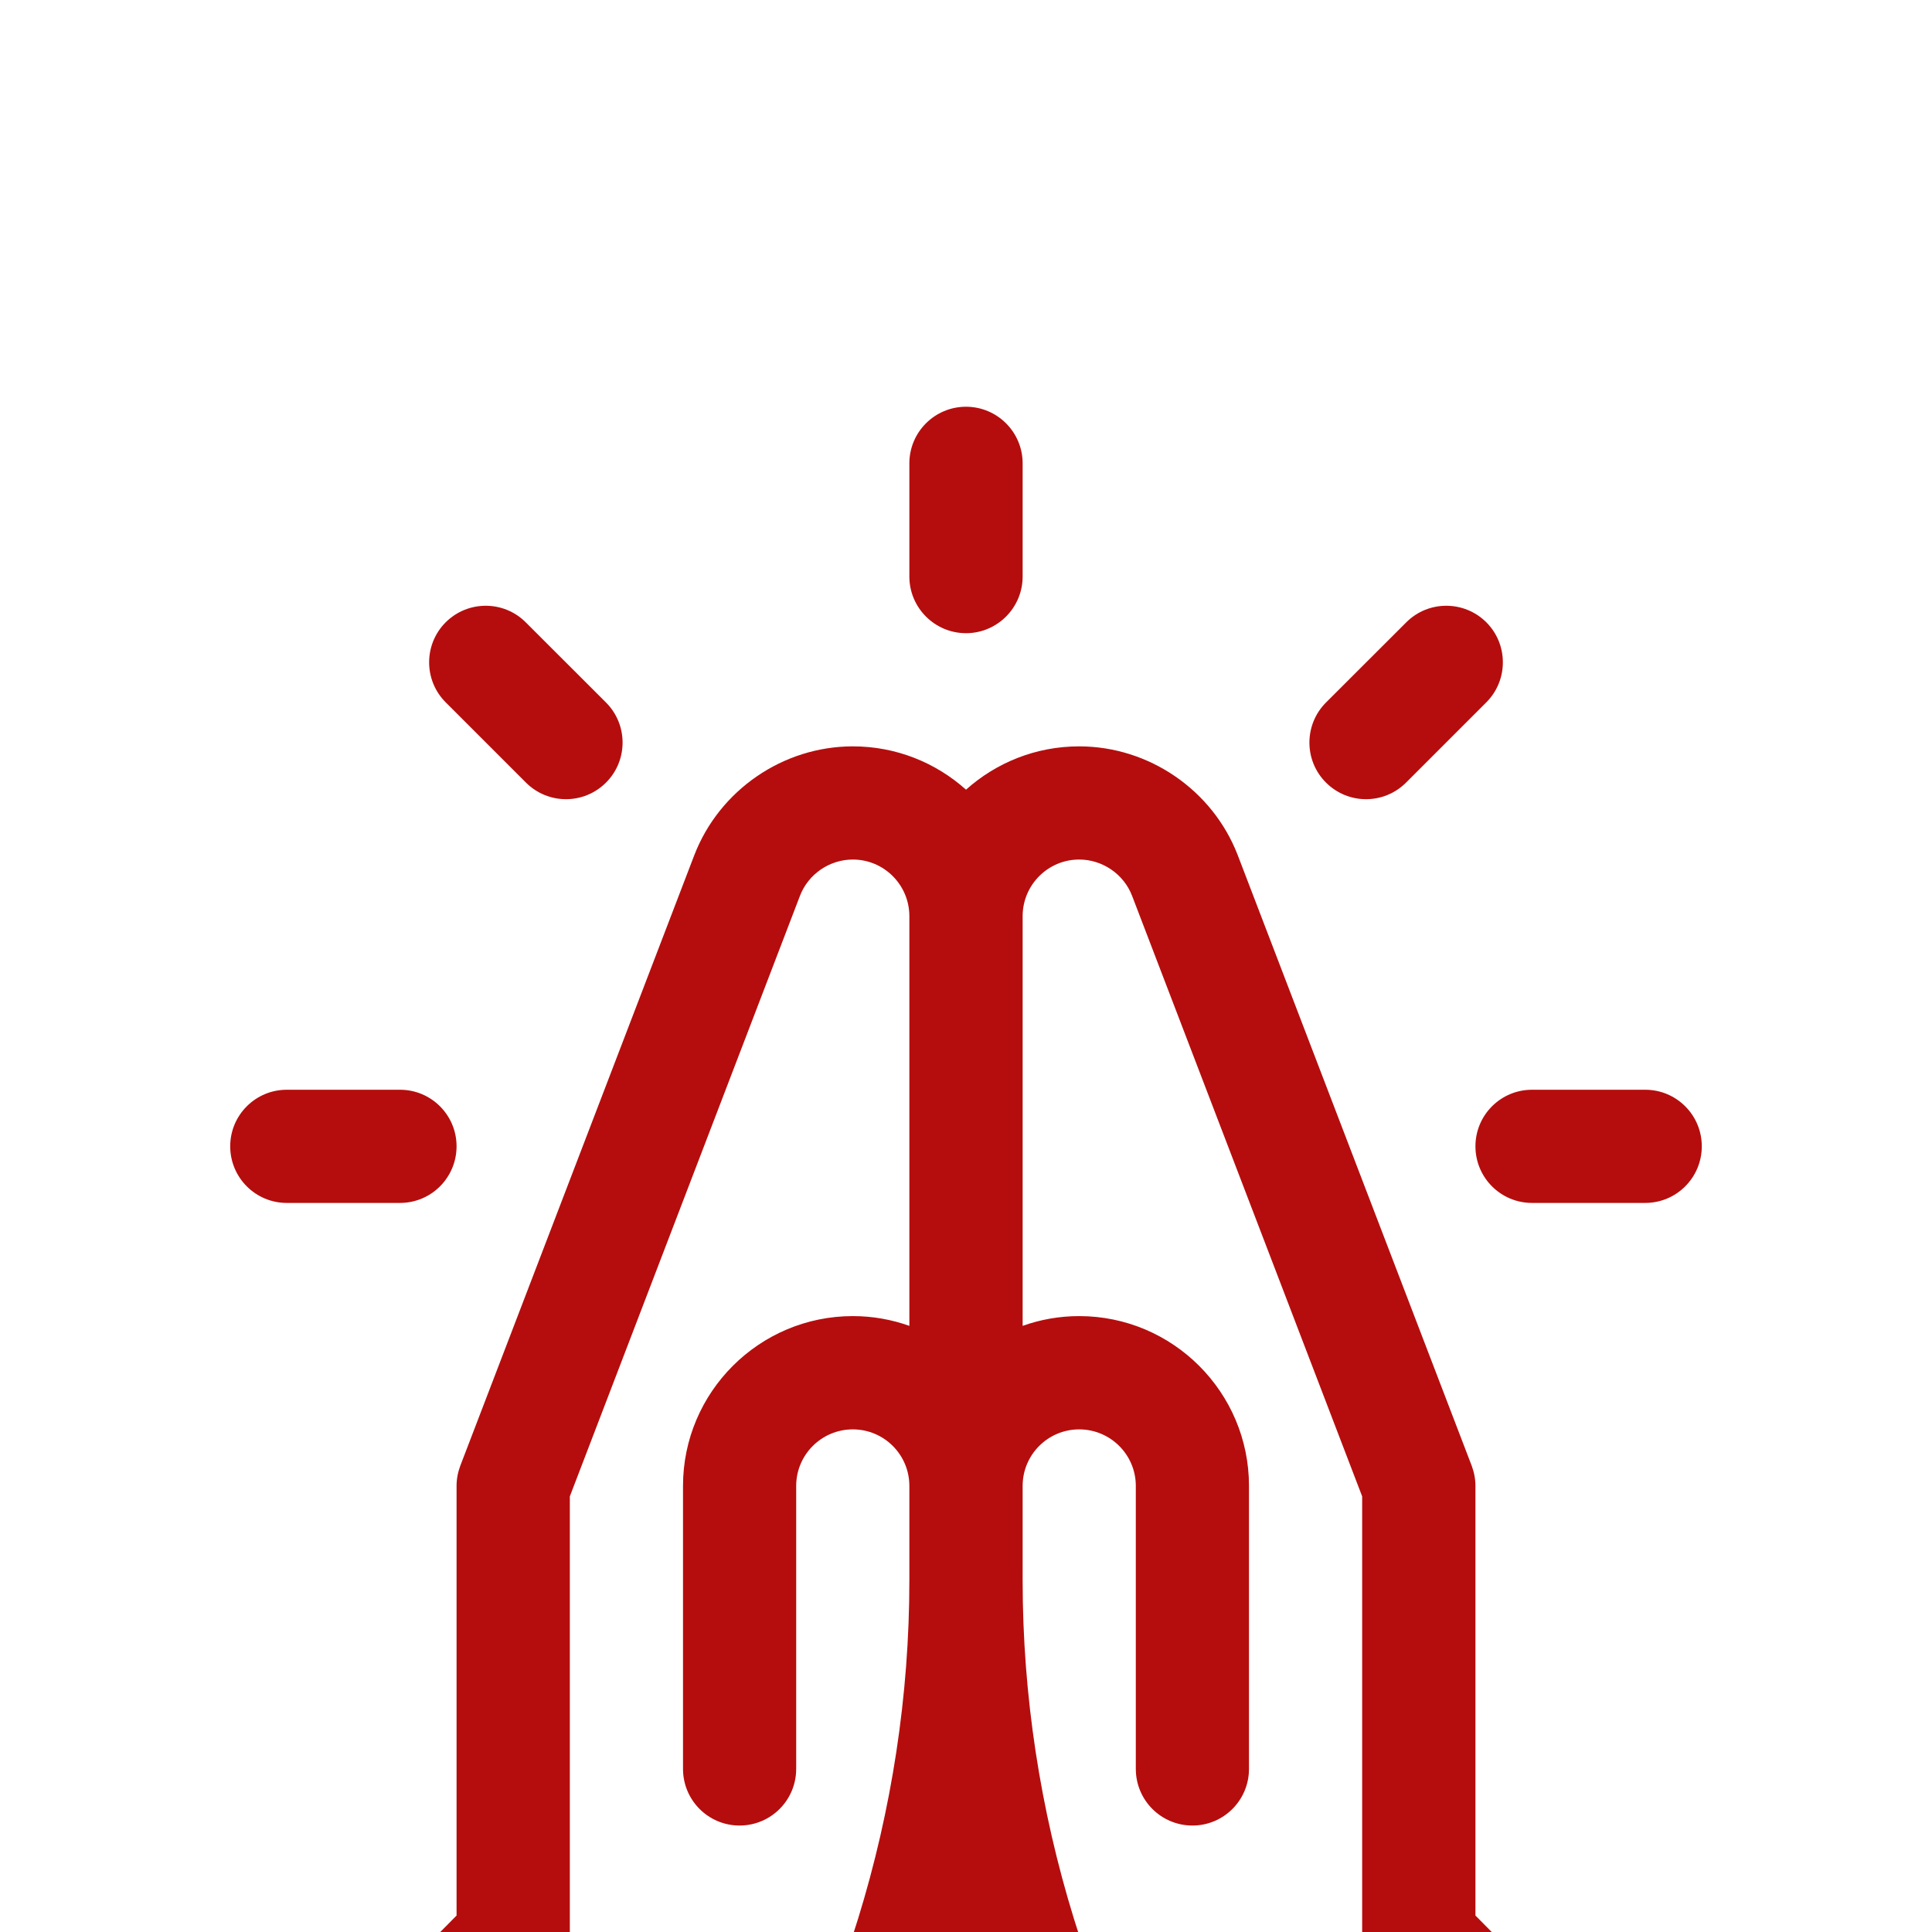 <svg width="19" height="19" viewBox="0 0 19 19" fill="none" xmlns="http://www.w3.org/2000/svg">
<g filter="url(#filter0_d_738_7432)">
<path d="M14.51 14.838V10.613C14.51 10.545 14.497 10.478 14.473 10.414L12.172 4.409C11.925 3.77 11.299 3.34 10.613 3.34C10.186 3.34 9.796 3.501 9.5 3.766C9.204 3.501 8.814 3.34 8.387 3.34C7.701 3.34 7.075 3.77 6.828 4.41L4.527 10.414C4.503 10.478 4.49 10.545 4.49 10.613V14.838L1.311 18.052C1.153 18.212 1.107 18.451 1.193 18.658C1.28 18.865 1.482 19 1.707 19H7.273C7.452 19 7.619 18.915 7.724 18.77C8.506 17.692 9.105 16.481 9.5 15.203C9.895 16.481 10.494 17.692 11.276 18.77C11.381 18.915 11.548 19 11.727 19H17.293C17.518 19 17.72 18.865 17.807 18.658C17.893 18.451 17.847 18.212 17.689 18.052L14.51 14.838ZM6.985 17.887H3.04L5.443 15.458C5.546 15.354 5.604 15.213 5.604 15.066V10.716L7.867 4.81C7.949 4.596 8.158 4.453 8.387 4.453C8.694 4.453 8.943 4.703 8.943 5.01V9.039C8.769 8.977 8.582 8.943 8.387 8.943C7.466 8.943 6.717 9.692 6.717 10.613V13.396C6.717 13.704 6.966 13.953 7.273 13.953C7.581 13.953 7.83 13.704 7.83 13.396V10.613C7.83 10.306 8.08 10.057 8.387 10.057C8.694 10.057 8.943 10.306 8.943 10.613V11.543C8.943 13.802 8.25 16.043 6.985 17.887ZM12.015 17.887C10.75 16.043 10.057 13.802 10.057 11.543V10.613C10.057 10.306 10.306 10.057 10.613 10.057C10.92 10.057 11.17 10.306 11.17 10.613V13.396C11.17 13.704 11.419 13.953 11.727 13.953C12.034 13.953 12.283 13.704 12.283 13.396V10.613C12.283 9.692 11.534 8.943 10.613 8.943C10.418 8.943 10.231 8.977 10.057 9.039V5.01C10.057 4.703 10.306 4.453 10.613 4.453C10.842 4.453 11.051 4.596 11.133 4.809L13.396 10.716V15.066C13.396 15.213 13.454 15.354 13.557 15.458L15.96 17.887H12.015Z" fill="#B50D0D"/>
<path d="M10.057 1.67V0.557C10.057 0.249 9.807 0 9.5 0C9.193 0 8.943 0.249 8.943 0.557V1.67C8.943 1.977 9.193 2.227 9.5 2.227C9.807 2.227 10.057 1.977 10.057 1.67Z" fill="#B50D0D"/>
<path d="M2.82 6.717C2.513 6.717 2.264 6.966 2.264 7.273C2.264 7.581 2.513 7.83 2.82 7.83H3.934C4.241 7.83 4.49 7.581 4.49 7.273C4.49 6.966 4.241 6.717 3.934 6.717H2.82Z" fill="#B50D0D"/>
<path d="M15.066 7.83H16.18C16.487 7.83 16.736 7.581 16.736 7.273C16.736 6.966 16.487 6.717 16.18 6.717H15.066C14.759 6.717 14.51 6.966 14.51 7.273C14.51 7.581 14.759 7.83 15.066 7.83Z" fill="#B50D0D"/>
<path d="M5.172 3.696C5.39 3.914 5.742 3.914 5.96 3.696C6.177 3.479 6.177 3.127 5.96 2.909L5.17 2.12C4.953 1.903 4.601 1.903 4.383 2.12C4.166 2.337 4.166 2.69 4.383 2.907L5.172 3.696Z" fill="#B50D0D"/>
<path d="M13.83 2.12L13.04 2.909C12.823 3.127 12.823 3.479 13.04 3.696C13.258 3.914 13.61 3.914 13.828 3.696L14.617 2.907C14.834 2.69 14.834 2.337 14.617 2.12C14.399 1.903 14.047 1.903 13.83 2.12Z" fill="#B50D0D"/>
</g>
<defs>
<filter id="filter0_d_738_7432" x="-2.85" y="0" width="24.699" height="27" filterUnits="userSpaceOnUse" color-interpolation-filters="sRGB">
<feFlood flood-opacity="0" result="BackgroundImageFix"/>
<feColorMatrix in="SourceAlpha" type="matrix" values="0 0 0 0 0 0 0 0 0 0 0 0 0 0 0 0 0 0 127 0" result="hardAlpha"/>
<feOffset dy="4"/>
<feGaussianBlur stdDeviation="2"/>
<feComposite in2="hardAlpha" operator="out"/>
<feColorMatrix type="matrix" values="0 0 0 0 0 0 0 0 0 0 0 0 0 0 0 0 0 0 0.25 0"/>
<feBlend mode="normal" in2="BackgroundImageFix" result="effect1_dropShadow_738_7432"/>
<feBlend mode="normal" in="SourceGraphic" in2="effect1_dropShadow_738_7432" result="shape"/>
</filter>
</defs>
</svg>
